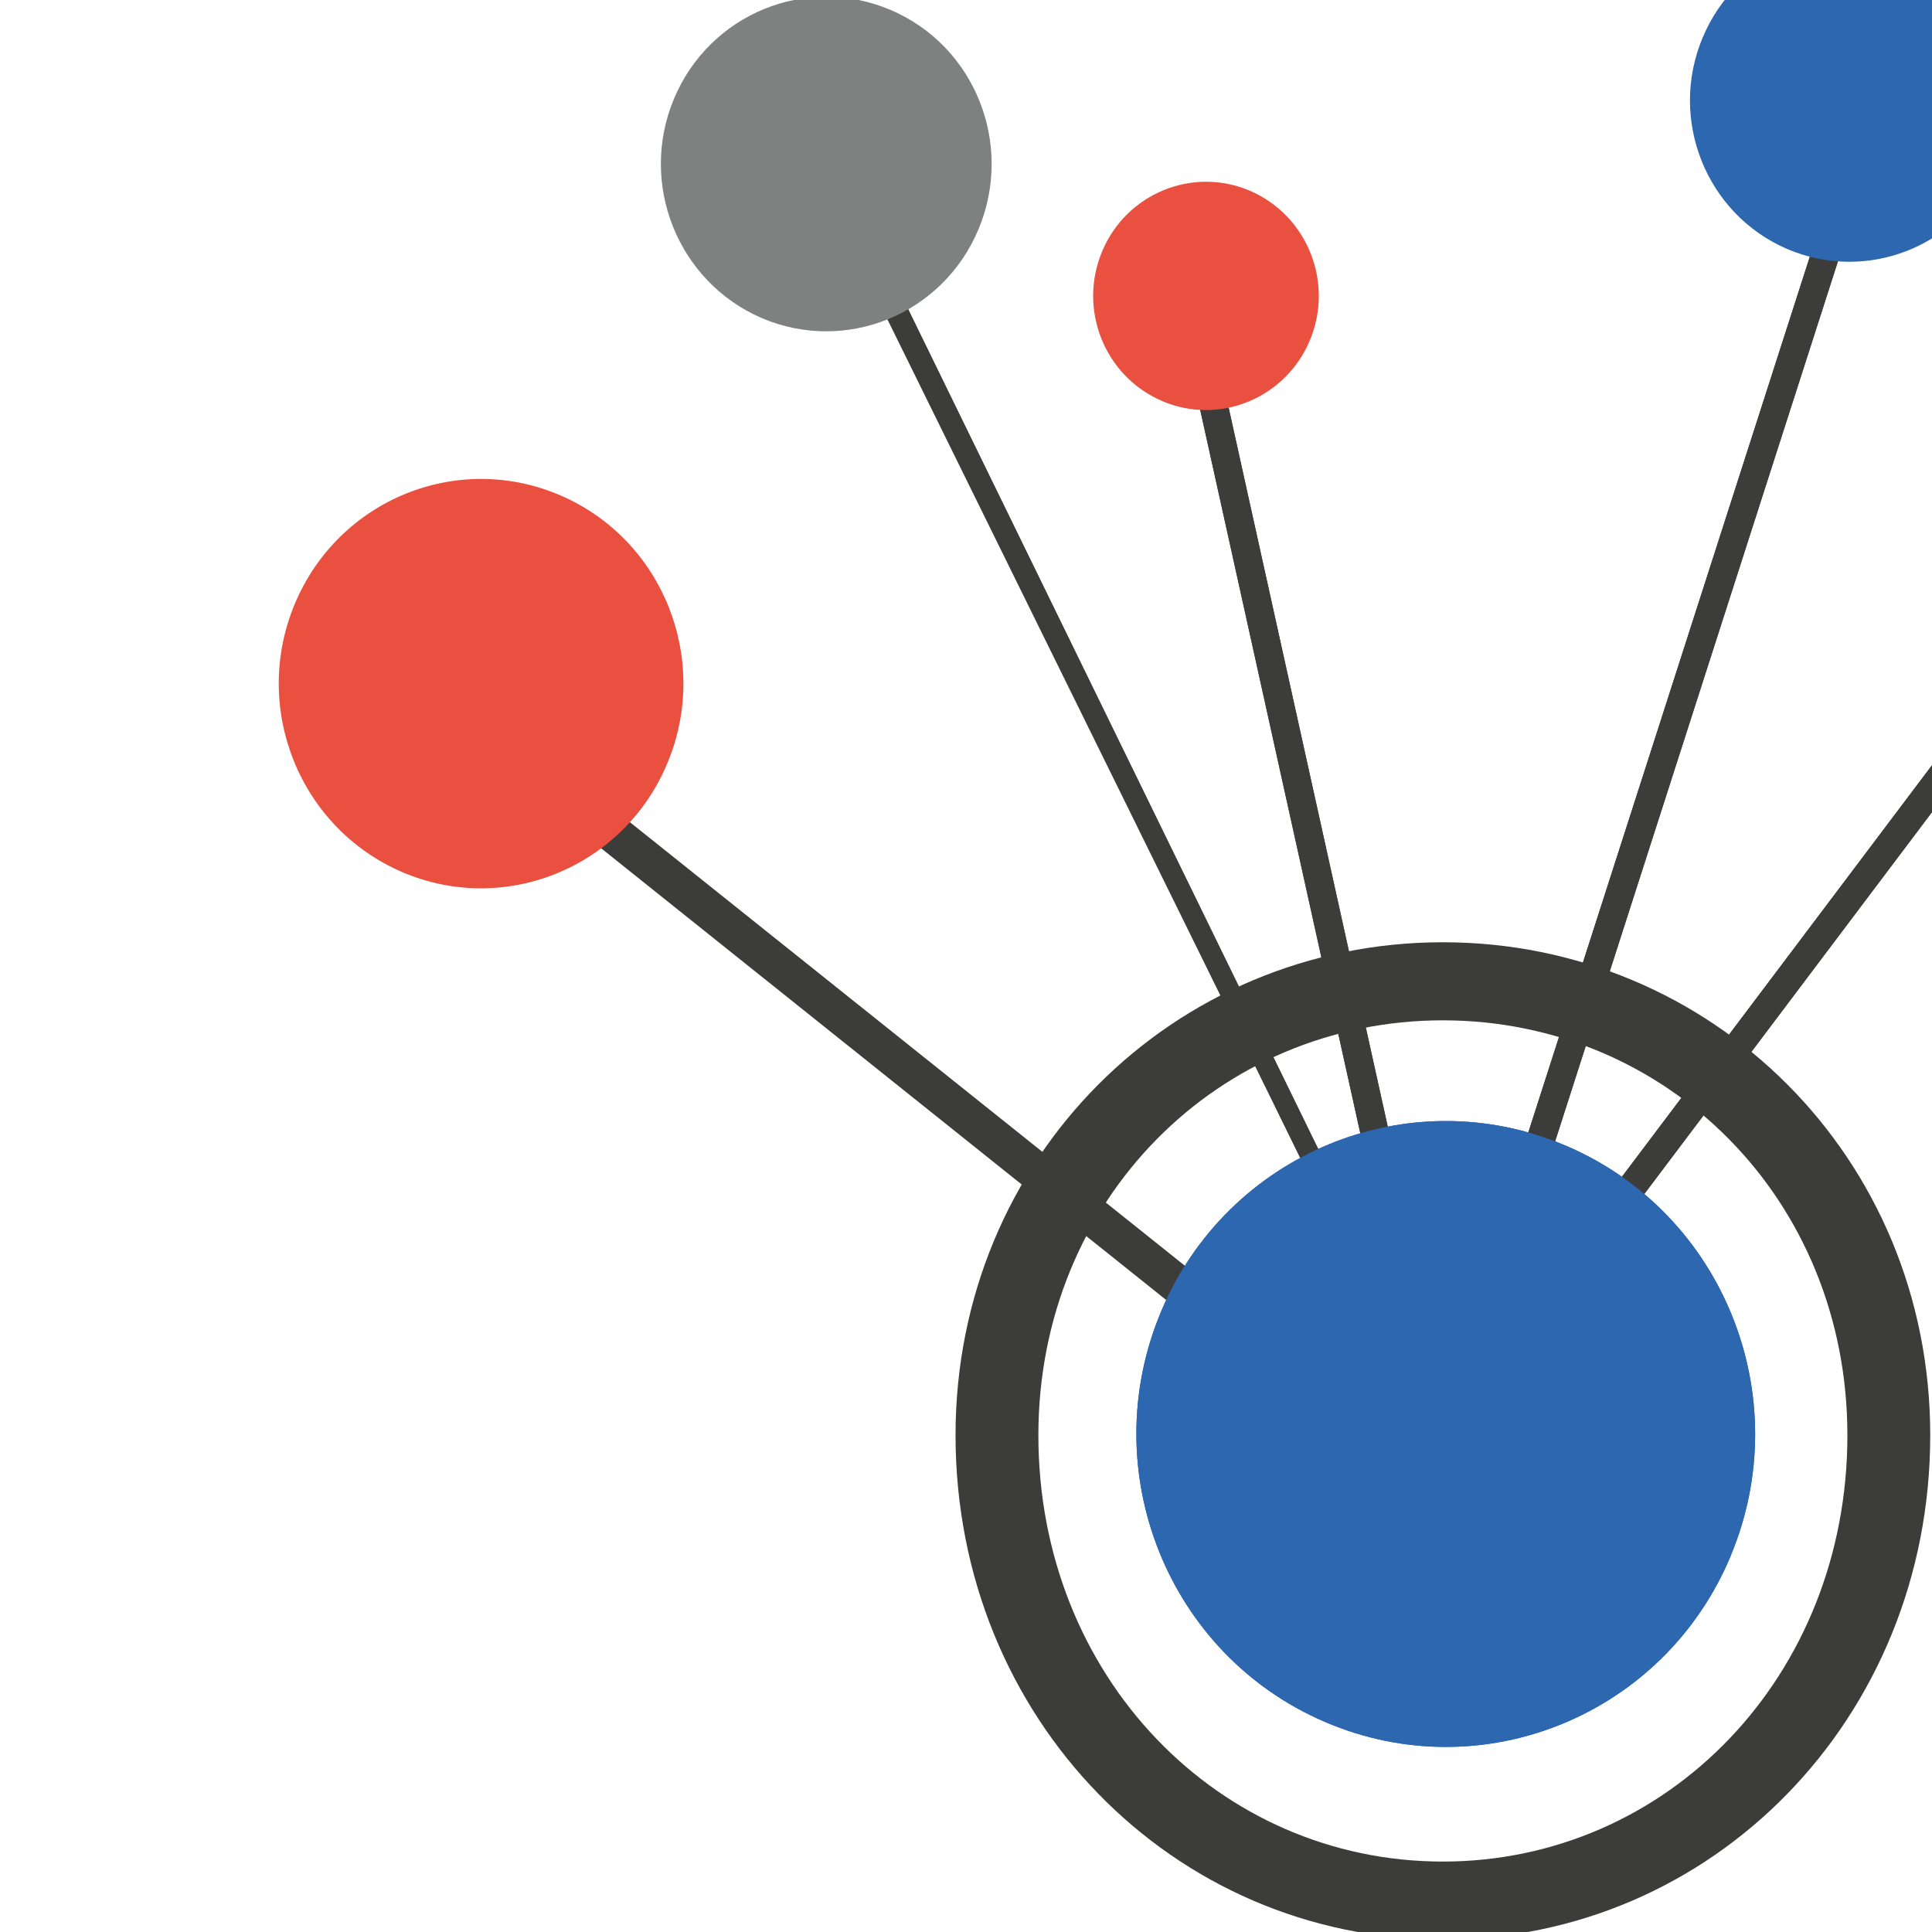 <?xml version="1.0" encoding="UTF-8" standalone="no"?>
<!-- Created with Inkscape (http://www.inkscape.org/) -->

<svg
   xmlns:dc="http://purl.org/dc/elements/1.1/"
   xmlns:cc="http://creativecommons.org/ns#"
   xmlns:rdf="http://www.w3.org/1999/02/22-rdf-syntax-ns#"
   xmlns:svg="http://www.w3.org/2000/svg"
   xmlns="http://www.w3.org/2000/svg"
   xmlns:sodipodi="http://sodipodi.sourceforge.net/DTD/sodipodi-0.dtd"
   xmlns:inkscape="http://www.inkscape.org/namespaces/inkscape"
   width="24"
   height="24"
   id="svg2"
   version="1.1"
   inkscape:version="0.48.4 r9939"
   inkscape:export-filename="/opt/lampp/htdocs/moodle/mod/domoscio/pix/icon.gif.png"
   inkscape:export-xdpi="90"
   inkscape:export-ydpi="90"
   sodipodi:docname="icon.svg">
  <defs
     id="defs4" />
  <sodipodi:namedview
     id="base"
     pagecolor="#ffffff"
     bordercolor="#666666"
     borderopacity="1.0"
     inkscape:pageopacity="0.0"
     inkscape:pageshadow="2"
     inkscape:zoom="15.839192"
     inkscape:cx="18.645734"
     inkscape:cy="14.329346"
     inkscape:document-units="px"
     inkscape:current-layer="g2986"
     showgrid="false"
     inkscape:window-width="1320"
     inkscape:window-height="747"
     inkscape:window-x="46"
     inkscape:window-y="21"
     inkscape:window-maximized="1" />
  <g
     inkscape:label="Calque 1"
     inkscape:groupmode="layer"
     id="layer1"
     transform="translate(0,-1028.362)">
    <g
       id="g2986"
       transform="translate(-77.865,998.65)">
      <path
         id="path2994"
         d="m 95.788,41.417 c 3.342,0 6.055,2.671 6.055,6.124 0,3.524 -2.713,6.264 -6.055,6.264 -3.342,0 -6.053,-2.74 -6.053,-6.264 0,-3.452 2.712,-6.124 6.053,-6.124 z m 0,11.42 c 2.784,0 5.026,-2.295 5.026,-5.296 0,-2.931 -2.242,-5.154 -5.026,-5.154 -2.781,0 -5.024,2.224 -5.024,5.154 0,3.002 2.243,5.296 5.024,5.296 z"
         inkscape:connector-curvature="0"
         style="fill:#3c3c3b" />
      <rect
         id="rect3008"
         height="0.351"
         width="14.495"
         transform="matrix(0.216,0.976,-0.976,0.216,0,0)"
         y="-83.445"
         x="52.64"
         style="fill:#3c3c3b" />
      <polyline
         id="polyline3010"
         points="122.998,69.534 94.867,11.925 94.133,12.29 122.27,69.901  "
         style="fill:#3c3c3b"
         transform="matrix(0.307,0,0,0.307,58.253,26.268)" />
      <polygon
         id="polygon3012"
         points="122.936,69.6 136.634,26.978 135.858,26.726 122.158,69.346 "
         style="fill:#3c3c3b"
         transform="matrix(0.429,0,0,0.429,43.251,17.743)" />
      <polygon
         id="polygon3014"
         points="93.414,9.204 92.68,9.57 122.27,69.654 122.998,69.289 "
         style="fill:#3c3c3b"
         transform="matrix(0.279,0,0,0.279,61.621,28.146)" />
      <polygon
         id="polygon3016"
         points="122.861,69.692 143.035,42.913 142.385,42.418 122.209,69.198 "
         style="fill:#3c3c3b"
         transform="matrix(0.429,0,0,0.429,43.251,17.743)" />
      <polygon
         id="polygon3018"
         points="122.126,70.173 123.141,68.876 79.489,33.987 78.48,35.283 "
         style="fill:#3c3c3b"
         transform="matrix(0.29,0,0,0.29,60.128,28.063)" />
      <path
         id="path3022"
         d="m 103.486,30.034 c -0.426,1.019 -1.588,1.497 -2.597,1.067 -1.009,-0.433 -1.479,-1.61 -1.052,-2.627 0.426,-1.019 1.589,-1.497 2.597,-1.066 1.008,0.432 1.479,1.607 1.052,2.626 z"
         inkscape:connector-curvature="0"
         style="fill:#2d67af" />
      <path
         id="path3024"
         d="m 105.346,36.425 c -0.215,0.511 -0.795,0.749 -1.299,0.532 -0.504,-0.214 -0.738,-0.804 -0.527,-1.312 0.214,-0.509 0.795,-0.749 1.3,-0.532 0.503,0.216 0.739,0.803 0.526,1.312 z"
         inkscape:connector-curvature="0"
         style="fill:#7f8080" />
      <path
         id="path3030"
         d="m 99.365,49.039 c -0.826,1.978 -3.082,2.903 -5.037,2.065 -1.954,-0.835 -2.868,-3.114 -2.043,-5.092 0.827,-1.976 3.081,-2.903 5.036,-2.066 1.954,0.835 2.869,3.118 2.043,5.093 z"
         inkscape:connector-curvature="0"
         style="fill:#2d67af" />
      <rect
         id="rect3032"
         height="0.351"
         width="14.495"
         transform="matrix(0.216,0.976,-0.976,0.216,0,0)"
         y="-83.445"
         x="52.64"
         style="fill:#3c3c3b" />
      <polyline
         id="polyline3034"
         points="122.998,69.534 94.867,11.925 94.133,12.29 122.27,69.901  "
         style="fill:#3c3c3b"
         transform="matrix(0.282,0,0,0.282,61.333,28.019)" />
      <polygon
         id="polygon3036"
         points="122.936,69.6 136.634,26.978 135.858,26.726 122.158,69.346 "
         style="fill:#3c3c3b"
         transform="matrix(0.429,0,0,0.429,43.251,17.743)" />
      <polygon
         id="polygon3040"
         points="122.861,69.692 143.035,42.913 142.385,42.418 122.209,69.198 "
         style="fill:#3c3c3b"
         transform="matrix(0.429,0,0,0.429,43.251,17.743)" />
      <path
         id="path3044"
         d="m 94.136,33.941 c -0.301,0.719 -1.124,1.058 -1.834,0.753 -0.715,-0.306 -1.048,-1.137 -0.746,-1.859 0.301,-0.719 1.122,-1.058 1.837,-0.753 0.711,0.307 1.046,1.137 0.743,1.859 z"
         inkscape:connector-curvature="0"
         style="fill:#e95040" />
      <path
         id="path3046"
         d="m 102.665,31.739 c -0.426,1.019 -1.588,1.497 -2.597,1.067 -1.009,-0.433 -1.479,-1.61 -1.052,-2.627 0.426,-1.019 1.589,-1.497 2.597,-1.066 1.008,0.432 1.479,1.607 1.052,2.626 z"
         inkscape:connector-curvature="0"
         style="fill:#2d67af" />
      <path
         id="path3048"
         d="m 105.346,36.425 c -0.215,0.511 -0.795,0.749 -1.299,0.532 -0.504,-0.214 -0.738,-0.804 -0.527,-1.312 0.214,-0.509 0.795,-0.749 1.3,-0.532 0.503,0.216 0.739,0.803 0.526,1.312 z"
         inkscape:connector-curvature="0"
         style="fill:#7f8080" />
      <path
         id="path3050"
         d="m 86.155,39.193 c -0.539,1.293 -2.013,1.9 -3.292,1.353 -1.278,-0.549 -1.877,-2.039 -1.336,-3.332 0.541,-1.293 2.015,-1.898 3.293,-1.351 1.278,0.546 1.877,2.037 1.335,3.33 z"
         inkscape:connector-curvature="0"
         style="fill:#e95040" />
      <path
         id="path3052"
         d="m 90.021,32.558 c -0.442,1.059 -1.646,1.551 -2.692,1.106 -1.045,-0.45 -1.533,-1.669 -1.092,-2.724 0.442,-1.057 1.646,-1.55 2.692,-1.104 1.046,0.445 1.533,1.664 1.092,2.722 z"
         inkscape:connector-curvature="0"
         style="fill:#7f8080" />
      <path
         id="path3054"
         d="m 99.365,49.039 c -0.826,1.978 -3.082,2.903 -5.037,2.065 -1.954,-0.835 -2.868,-3.114 -2.043,-5.092 0.827,-1.976 3.081,-2.903 5.036,-2.066 1.954,0.835 2.869,3.118 2.043,5.093 z"
         inkscape:connector-curvature="0"
         style="fill:#2d67af" />
    </g>
  </g>
</svg>
